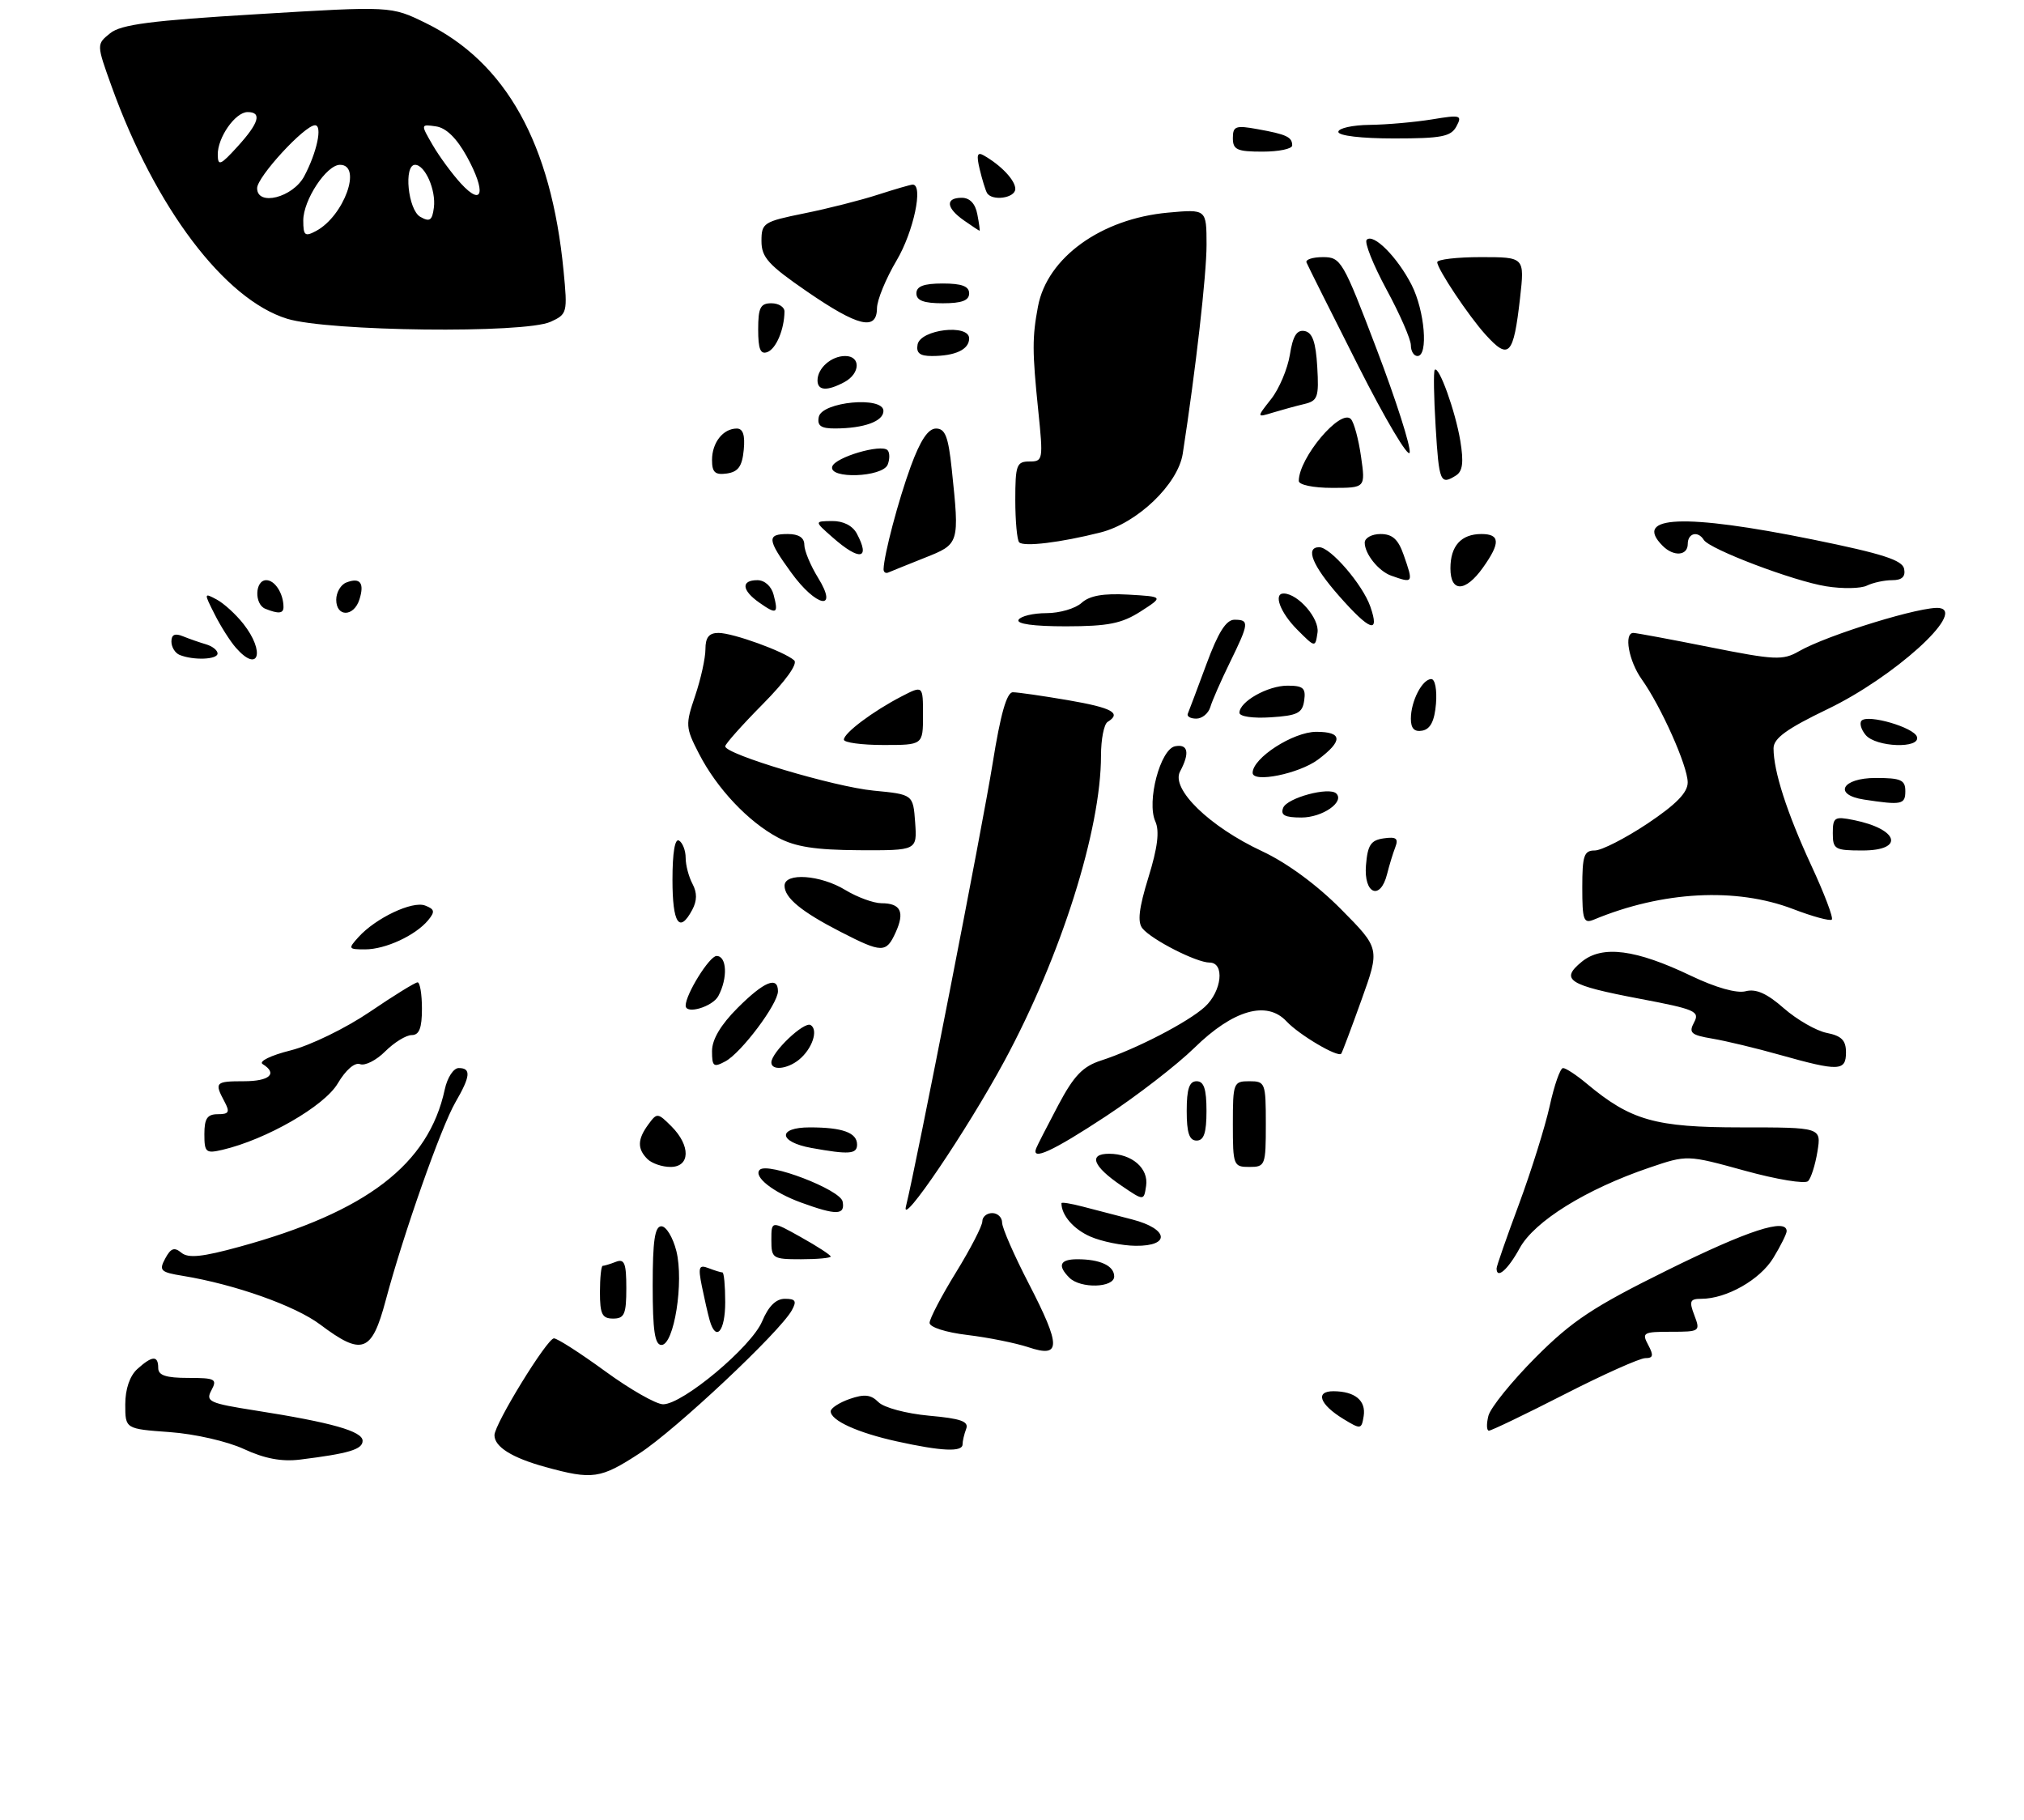 <?xml version="1.0" encoding="UTF-8" standalone="no"?>
<!DOCTYPE svg PUBLIC "-//W3C//DTD SVG 1.1//EN" "http://www.w3.org/Graphics/SVG/1.1/DTD/svg11.dtd" >
<svg xmlns="http://www.w3.org/2000/svg" xmlns:xlink="http://www.w3.org/1999/xlink" version="1.1" viewBox="0 0 307 276">
 <g >
 <path fill="currentColor"
d=" M 83.51 48.81 C 86.04 47.66 86.10 47.43 85.48 41.06 C 83.61 21.77 76.75 9.45 64.55 3.48 C 59.31 0.92 59.31 0.92 39.04 2.15 C 22.87 3.12 18.34 3.71 16.70 5.05 C 14.63 6.72 14.63 6.72 16.93 13.11 C 23.55 31.51 34.07 45.43 43.56 48.35 C 49.83 50.27 79.55 50.62 83.51 48.81 Z  M 82.72 222.51 C 77.66 221.12 75.00 219.45 75.00 217.69 C 75.00 216.00 82.99 203.00 84.02 203.00 C 84.54 203.00 88.04 205.25 91.81 208.00 C 95.58 210.75 99.53 213.00 100.58 213.00 C 103.57 213.00 113.99 204.27 115.60 200.42 C 116.56 198.13 117.69 197.00 119.05 197.00 C 120.68 197.00 120.88 197.34 120.10 198.75 C 118.29 202.03 102.52 216.85 97.02 220.43 C 91.07 224.31 89.89 224.48 82.72 222.51 Z  M 37.00 219.79 C 34.48 218.62 29.53 217.49 25.75 217.22 C 19.00 216.73 19.00 216.73 19.00 213.02 C 19.00 210.70 19.68 208.69 20.83 207.65 C 23.10 205.60 24.00 205.56 24.00 207.50 C 24.00 208.61 25.17 209.00 28.54 209.00 C 32.65 209.00 32.98 209.17 32.07 210.87 C 31.15 212.58 31.72 212.84 38.79 213.95 C 50.31 215.76 55.00 217.09 55.00 218.54 C 55.00 219.85 52.91 220.47 45.50 221.39 C 42.71 221.73 40.13 221.24 37.00 219.79 Z  M 136.00 218.62 C 130.08 217.31 126.00 215.46 126.00 214.06 C 126.00 213.59 127.30 212.74 128.88 212.19 C 131.11 211.42 132.10 211.52 133.25 212.68 C 134.08 213.51 137.46 214.41 140.92 214.73 C 145.75 215.16 146.98 215.60 146.55 216.73 C 146.25 217.52 146.00 218.58 146.00 219.08 C 146.00 220.27 142.83 220.13 136.00 218.62 Z  M 203.77 215.23 C 200.15 213.02 199.43 211.00 202.28 211.02 C 205.53 211.04 207.22 212.44 206.84 214.81 C 206.51 216.82 206.40 216.83 203.77 215.23 Z  M 225.76 214.75 C 226.08 213.51 229.31 209.52 232.93 205.88 C 238.48 200.32 241.65 198.22 252.96 192.63 C 265.13 186.62 271.01 184.70 271.00 186.75 C 270.99 187.16 270.08 188.99 268.97 190.81 C 266.96 194.11 261.87 197.00 258.06 197.00 C 256.33 197.00 256.18 197.35 257.00 199.50 C 257.93 201.94 257.84 202.00 253.44 202.00 C 249.24 202.00 249.00 202.14 250.00 204.00 C 250.85 205.59 250.76 206.00 249.56 206.00 C 248.73 206.00 243.20 208.47 237.28 211.50 C 231.35 214.53 226.21 217.00 225.84 217.00 C 225.48 217.00 225.45 215.99 225.76 214.75 Z  M 156.00 204.35 C 154.07 203.71 149.91 202.87 146.75 202.49 C 143.48 202.10 141.00 201.31 141.00 200.65 C 141.00 200.02 142.80 196.57 145.00 193.00 C 147.20 189.43 149.00 185.94 149.00 185.25 C 149.00 184.56 149.68 184.00 150.50 184.00 C 151.32 184.00 152.00 184.65 152.00 185.45 C 152.00 186.24 153.82 190.40 156.04 194.69 C 160.96 204.22 160.96 206.01 156.00 204.35 Z  M 48.56 200.90 C 44.78 198.06 35.65 194.82 27.74 193.52 C 24.34 192.97 24.08 192.71 25.06 190.89 C 25.90 189.32 26.44 189.12 27.51 190.01 C 28.56 190.88 30.68 190.66 36.35 189.10 C 55.60 183.82 65.01 176.61 67.46 165.25 C 67.85 163.44 68.79 162.00 69.58 162.00 C 71.49 162.00 71.37 163.25 69.08 167.19 C 66.90 170.95 61.19 187.16 58.50 197.25 C 56.39 205.16 54.94 205.70 48.56 200.90 Z  M 99.00 195.00 C 99.00 188.20 99.32 186.00 100.32 186.00 C 101.05 186.00 102.07 187.69 102.59 189.75 C 103.76 194.44 102.25 204.00 100.33 204.00 C 99.32 204.00 99.00 201.83 99.00 195.00 Z  M 107.64 200.25 C 107.37 199.29 106.84 196.97 106.46 195.10 C 105.87 192.17 106.01 191.79 107.47 192.35 C 108.40 192.71 109.35 193.00 109.58 193.00 C 109.81 193.00 110.00 195.03 110.00 197.50 C 110.00 201.96 108.59 203.61 107.64 200.25 Z  M 91.00 196.00 C 91.00 193.80 91.19 192.00 91.42 192.00 C 91.65 192.00 92.55 191.73 93.42 191.39 C 94.72 190.89 95.00 191.60 95.00 195.39 C 95.00 199.33 94.71 200.00 93.00 200.00 C 91.33 200.00 91.00 199.33 91.00 196.00 Z  M 162.20 193.80 C 160.35 191.95 160.76 191.00 163.42 191.00 C 166.87 191.00 169.00 191.99 169.00 193.61 C 169.00 195.34 163.89 195.49 162.20 193.80 Z  M 227.00 192.39 C 227.00 192.05 228.53 187.66 230.40 182.64 C 232.26 177.61 234.36 170.91 235.06 167.75 C 235.75 164.59 236.66 162.00 237.08 162.00 C 237.50 162.00 239.12 163.06 240.67 164.36 C 247.36 169.95 251.06 171.00 264.09 171.00 C 276.26 171.00 276.26 171.00 275.67 174.66 C 275.34 176.68 274.70 178.70 274.25 179.15 C 273.79 179.61 269.48 178.90 264.66 177.57 C 255.91 175.16 255.91 175.16 250.20 177.10 C 240.59 180.36 232.73 185.24 230.50 189.33 C 228.72 192.59 227.00 194.09 227.00 192.39 Z  M 117.00 188.07 C 117.00 185.14 117.00 185.14 121.50 187.66 C 123.97 189.04 126.00 190.36 126.00 190.59 C 126.00 190.81 123.97 191.00 121.50 191.00 C 117.19 191.00 117.00 190.88 117.00 188.07 Z  M 165.40 187.57 C 162.85 186.46 161.00 184.33 161.00 182.50 C 161.00 182.31 162.46 182.55 164.25 183.02 C 166.04 183.49 169.41 184.37 171.75 184.97 C 177.26 186.40 177.58 189.02 172.25 188.96 C 170.19 188.94 167.10 188.31 165.40 187.57 Z  M 137.41 183.00 C 139.01 176.55 149.04 125.30 150.57 115.75 C 151.76 108.31 152.70 105.00 153.63 105.00 C 154.36 105.00 158.12 105.54 161.98 106.20 C 168.71 107.36 170.17 108.16 168.00 109.50 C 167.45 109.84 167.00 112.14 167.00 114.60 C 167.00 125.85 160.94 145.02 152.35 160.93 C 146.68 171.43 136.57 186.36 137.41 183.00 Z  M 121.50 182.40 C 117.24 180.84 114.22 178.45 115.24 177.43 C 116.45 176.22 127.47 180.44 127.81 182.25 C 128.21 184.33 126.88 184.36 121.50 182.40 Z  M 170.08 179.83 C 165.77 176.90 165.04 175.00 168.23 175.00 C 171.70 175.00 174.25 177.22 173.84 179.88 C 173.50 182.16 173.50 182.16 170.08 179.83 Z  M 98.20 175.80 C 96.64 174.24 96.68 172.81 98.35 170.54 C 99.65 168.76 99.77 168.77 101.85 170.85 C 104.78 173.78 104.70 177.00 101.70 177.00 C 100.44 177.00 98.86 176.46 98.20 175.80 Z  M 187.00 170.50 C 187.00 164.23 187.09 164.00 189.50 164.00 C 191.91 164.00 192.00 164.23 192.00 170.50 C 192.00 176.77 191.91 177.00 189.50 177.00 C 187.09 177.00 187.00 176.77 187.00 170.50 Z  M 31.00 172.02 C 31.00 169.65 31.44 169.00 33.04 169.00 C 34.74 169.00 34.90 168.68 34.04 167.07 C 32.49 164.18 32.66 164.00 37.00 164.00 C 40.90 164.00 42.17 162.84 39.84 161.40 C 39.19 161.00 41.05 160.08 44.09 159.32 C 47.08 158.57 52.45 155.95 56.09 153.48 C 59.72 151.01 62.98 149.00 63.34 149.00 C 63.70 149.00 64.00 150.80 64.00 153.00 C 64.00 155.94 63.59 157.00 62.45 157.00 C 61.60 157.00 59.80 158.11 58.44 159.46 C 57.09 160.82 55.37 161.69 54.62 161.41 C 53.81 161.10 52.45 162.27 51.22 164.35 C 49.19 167.78 40.40 172.84 33.75 174.40 C 31.22 174.99 31.00 174.80 31.00 172.02 Z  M 123.08 174.12 C 118.05 173.21 117.88 171.00 122.83 171.00 C 127.80 171.00 130.00 171.80 130.00 173.61 C 130.00 175.06 128.79 175.15 123.08 174.12 Z  M 157.17 174.17 C 157.35 173.71 158.85 170.78 160.50 167.66 C 162.88 163.17 164.22 161.76 167.00 160.86 C 172.26 159.16 180.21 155.04 182.75 152.72 C 185.34 150.34 185.80 146.00 183.46 146.00 C 181.48 146.00 174.69 142.54 173.29 140.82 C 172.50 139.86 172.75 137.76 174.19 133.09 C 175.59 128.57 175.90 126.06 175.24 124.59 C 173.89 121.59 176.00 113.61 178.25 113.19 C 180.22 112.81 180.49 114.22 178.99 117.02 C 177.57 119.67 183.45 125.38 191.43 129.11 C 195.23 130.89 199.76 134.22 203.42 137.92 C 209.31 143.87 209.31 143.87 206.50 151.69 C 204.96 155.98 203.58 159.65 203.44 159.82 C 202.95 160.45 197.04 156.96 195.14 154.92 C 192.15 151.71 187.04 153.18 181.17 158.93 C 178.52 161.52 172.48 166.19 167.73 169.32 C 159.66 174.63 156.38 176.14 157.17 174.17 Z  M 180.00 168.50 C 180.00 165.17 180.39 164.00 181.50 164.00 C 182.61 164.00 183.00 165.17 183.00 168.50 C 183.00 171.83 182.61 173.00 181.50 173.00 C 180.39 173.00 180.00 171.83 180.00 168.50 Z  M 108.00 159.42 C 108.00 157.67 109.32 155.44 111.88 152.88 C 115.89 148.87 118.00 148.00 118.00 150.35 C 118.00 152.28 112.44 159.69 110.03 160.98 C 108.23 161.95 108.00 161.77 108.00 159.42 Z  M 117.00 161.15 C 117.00 159.61 121.98 154.87 122.96 155.48 C 124.17 156.22 123.19 159.12 121.17 160.75 C 119.39 162.18 117.00 162.41 117.00 161.15 Z  M 270.00 160.01 C 266.43 159.00 261.81 157.89 259.74 157.54 C 256.48 156.99 256.11 156.66 256.96 155.07 C 257.86 153.40 257.12 153.08 248.72 151.49 C 237.85 149.43 236.58 148.61 239.93 145.87 C 243.04 143.33 248.12 143.99 256.54 148.03 C 260.27 149.81 263.43 150.70 264.78 150.35 C 266.35 149.94 268.01 150.68 270.57 152.93 C 272.55 154.66 275.48 156.35 277.08 156.67 C 279.32 157.11 280.00 157.80 280.00 159.62 C 280.00 162.48 278.93 162.52 270.00 160.01 Z  M 104.00 152.53 C 104.00 150.81 107.61 145.00 108.69 145.00 C 110.26 145.00 110.41 148.36 108.96 151.07 C 108.08 152.71 104.00 153.92 104.00 152.53 Z  M 54.37 142.14 C 56.99 139.24 62.55 136.61 64.48 137.35 C 65.94 137.91 66.01 138.28 64.94 139.58 C 63.02 141.89 58.46 144.00 55.39 144.00 C 52.82 144.00 52.77 143.91 54.37 142.14 Z  M 127.50 141.34 C 121.56 138.29 119.00 136.18 119.00 134.35 C 119.00 132.31 124.45 132.69 128.23 135.00 C 130.03 136.09 132.49 136.99 133.69 137.00 C 136.62 137.00 137.27 138.32 135.85 141.43 C 134.42 144.58 133.79 144.57 127.50 141.34 Z  M 102.00 133.44 C 102.00 129.32 102.37 127.11 103.00 127.50 C 103.55 127.84 104.00 129.02 104.00 130.12 C 104.00 131.23 104.47 133.00 105.04 134.07 C 105.75 135.41 105.74 136.61 105.00 138.00 C 103.04 141.66 102.00 140.07 102.00 133.44 Z  M 240.00 134.61 C 240.00 129.78 240.26 129.00 241.89 129.00 C 242.92 129.00 246.52 127.16 249.89 124.92 C 254.25 122.00 256.00 120.21 255.99 118.67 C 255.98 116.17 251.95 107.15 249.00 103.01 C 247.04 100.24 246.28 96.00 247.75 96.00 C 248.16 96.00 253.38 96.97 259.35 98.16 C 269.22 100.13 270.43 100.18 272.85 98.79 C 277.17 96.30 291.76 91.82 294.22 92.23 C 298.16 92.88 287.23 102.74 277.24 107.54 C 271.01 110.54 269.02 111.98 269.01 113.50 C 269.01 116.98 271.03 123.25 274.73 131.26 C 276.71 135.52 278.11 139.22 277.85 139.48 C 277.59 139.74 274.93 139.02 271.94 137.87 C 263.31 134.57 252.14 135.17 241.75 139.49 C 240.20 140.13 240.00 139.56 240.00 134.61 Z  M 207.19 131.25 C 207.44 128.17 207.92 127.44 209.89 127.16 C 211.78 126.89 212.15 127.17 211.64 128.50 C 211.28 129.43 210.72 131.27 210.39 132.59 C 209.37 136.66 206.83 135.60 207.19 131.25 Z  M 118.00 127.04 C 113.48 124.63 108.73 119.59 106.02 114.32 C 103.97 110.34 103.95 109.93 105.44 105.54 C 106.30 103.00 107.00 99.82 107.00 98.47 C 107.00 96.68 107.54 96.00 108.98 96.00 C 111.18 96.00 118.96 98.82 120.46 100.16 C 121.04 100.68 119.17 103.29 115.71 106.79 C 112.57 109.96 110.00 112.85 110.00 113.20 C 110.00 114.41 126.51 119.34 132.50 119.92 C 138.50 120.50 138.50 120.50 138.81 124.75 C 139.11 129.00 139.11 129.00 130.31 128.96 C 123.68 128.92 120.63 128.45 118.00 127.04 Z  M 278.00 126.38 C 278.00 123.96 278.26 123.80 281.15 124.38 C 287.99 125.75 288.94 129.00 282.50 129.00 C 278.31 129.00 278.00 128.82 278.00 126.38 Z  M 194.63 122.53 C 195.21 121.02 201.62 119.29 202.69 120.36 C 203.98 121.65 200.57 124.00 197.41 124.00 C 194.87 124.00 194.20 123.64 194.63 122.53 Z  M 282.75 121.28 C 278.00 120.56 279.37 118.00 284.50 118.00 C 288.33 118.00 289.00 118.30 289.00 120.00 C 289.00 122.03 288.45 122.15 282.75 121.28 Z  M 190.00 117.22 C 190.00 114.97 196.16 111.00 199.66 111.00 C 203.65 111.00 203.73 112.36 199.91 115.22 C 197.03 117.36 190.00 118.79 190.00 117.22 Z  M 128.00 112.19 C 128.00 111.18 132.42 107.87 136.75 105.63 C 140.00 103.95 140.00 103.95 140.00 108.47 C 140.00 113.00 140.00 113.00 134.00 113.00 C 130.70 113.00 128.00 112.63 128.00 112.19 Z  M 282.98 111.48 C 282.28 110.64 282.01 109.66 282.37 109.30 C 283.36 108.31 290.29 110.33 290.76 111.75 C 291.36 113.59 284.54 113.35 282.98 111.48 Z  M 214.00 109.01 C 214.00 106.35 215.73 103.00 217.10 103.00 C 217.67 103.00 217.98 104.65 217.81 106.74 C 217.59 109.36 216.97 110.58 215.75 110.82 C 214.53 111.05 214.00 110.50 214.00 109.01 Z  M 180.17 108.24 C 180.35 107.82 181.62 104.44 182.99 100.74 C 184.77 95.92 185.98 94.00 187.24 94.00 C 189.53 94.00 189.47 94.51 186.55 100.48 C 185.20 103.24 183.86 106.29 183.58 107.25 C 183.29 108.21 182.34 109.00 181.45 109.00 C 180.56 109.00 179.98 108.66 180.17 108.24 Z  M 188.00 108.11 C 188.00 106.42 192.29 104.00 195.29 104.00 C 197.67 104.00 198.09 104.37 197.82 106.25 C 197.55 108.17 196.80 108.54 192.75 108.80 C 190.05 108.98 188.00 108.68 188.00 108.11 Z  M 27.25 99.34 C 26.56 99.06 26.00 98.15 26.00 97.31 C 26.00 96.25 26.53 96.01 27.75 96.51 C 28.71 96.90 30.29 97.45 31.25 97.73 C 32.21 98.01 33.00 98.63 33.00 99.12 C 33.00 100.05 29.36 100.19 27.25 99.34 Z  M 35.78 98.25 C 34.93 97.29 33.48 95.01 32.56 93.18 C 30.92 89.94 30.92 89.89 32.86 90.93 C 33.95 91.51 35.78 93.18 36.92 94.63 C 40.27 98.89 39.23 102.19 35.78 98.25 Z  M 196.75 95.49 C 194.16 92.89 193.09 89.97 194.75 90.02 C 196.93 90.09 200.16 93.84 199.84 95.95 C 199.50 98.25 199.50 98.25 196.75 95.49 Z  M 154.50 94.00 C 154.84 93.45 156.74 93.00 158.73 93.00 C 160.72 93.00 163.12 92.30 164.06 91.44 C 165.28 90.34 167.35 89.98 171.14 90.19 C 176.50 90.50 176.50 90.50 173.00 92.75 C 170.14 94.58 168.08 94.99 161.69 95.00 C 156.74 95.00 154.11 94.63 154.50 94.00 Z  M 203.08 90.36 C 199.07 85.80 197.93 83.00 200.10 83.00 C 201.81 83.00 206.69 88.67 207.85 92.00 C 209.33 96.25 207.81 95.73 203.08 90.36 Z  M 40.25 92.34 C 38.54 91.65 38.66 88.00 40.39 88.00 C 41.70 88.00 43.00 90.03 43.00 92.08 C 43.00 93.07 42.24 93.14 40.25 92.34 Z  M 51.00 90.97 C 51.00 89.85 51.69 88.67 52.54 88.35 C 54.63 87.54 55.31 88.43 54.52 90.92 C 53.68 93.59 51.00 93.63 51.00 90.97 Z  M 115.19 91.42 C 112.50 89.54 112.36 88.00 114.88 88.00 C 115.98 88.00 117.01 88.92 117.34 90.21 C 118.10 93.09 117.81 93.26 115.19 91.42 Z  M 120.01 86.85 C 116.35 81.81 116.28 81.00 119.50 81.00 C 121.15 81.00 122.00 81.56 122.00 82.63 C 122.00 83.53 122.94 85.78 124.08 87.63 C 127.26 92.77 123.82 92.11 120.01 86.85 Z  M 277.00 88.93 C 272.07 88.15 259.31 83.31 258.43 81.89 C 257.55 80.47 256.00 80.86 256.00 82.50 C 256.00 84.30 253.87 84.47 252.20 82.80 C 247.60 78.20 255.46 77.87 274.99 81.84 C 285.56 83.99 288.56 84.96 288.82 86.29 C 289.05 87.47 288.49 88.00 287.01 88.00 C 285.83 88.00 284.11 88.37 283.18 88.82 C 282.26 89.28 279.48 89.33 277.00 88.93 Z  M 220.00 86.20 C 220.00 82.80 221.63 81.00 224.70 81.00 C 227.54 81.00 227.61 82.34 224.93 86.10 C 222.27 89.84 220.00 89.89 220.00 86.20 Z  M 211.00 87.31 C 209.09 86.62 207.00 84.01 207.00 82.31 C 207.00 81.59 208.08 81.00 209.40 81.00 C 211.20 81.00 212.08 81.80 212.90 84.15 C 214.41 88.47 214.38 88.51 211.00 87.31 Z  M 134.02 86.33 C 134.09 84.10 136.26 75.89 138.14 70.75 C 139.60 66.77 140.78 65.00 141.98 65.00 C 143.37 65.00 143.84 66.23 144.36 71.15 C 145.55 82.51 145.55 82.51 140.25 84.61 C 137.64 85.65 135.17 86.65 134.75 86.83 C 134.34 87.02 134.01 86.79 134.02 86.33 Z  M 126.31 81.53 C 123.50 79.06 123.50 79.06 126.21 79.03 C 127.90 79.01 129.32 79.73 129.96 80.93 C 132.06 84.86 130.40 85.13 126.31 81.53 Z  M 154.59 82.26 C 154.27 81.93 154.00 79.04 154.00 75.83 C 154.00 70.54 154.20 70.00 156.14 70.00 C 158.21 70.00 158.25 69.75 157.48 62.25 C 156.56 53.28 156.56 51.17 157.44 46.49 C 158.83 39.08 167.02 33.17 177.18 32.25 C 183.00 31.72 183.00 31.72 183.01 37.11 C 183.01 41.67 181.37 56.06 179.40 68.81 C 178.68 73.44 172.52 79.35 166.93 80.76 C 160.89 82.29 155.30 82.97 154.59 82.26 Z  M 197.00 72.95 C 197.00 69.44 203.36 61.90 204.91 63.57 C 205.38 64.08 206.07 66.64 206.44 69.25 C 207.12 74.00 207.12 74.00 202.06 74.00 C 199.19 74.00 197.00 73.54 197.00 72.95 Z  M 217.76 64.75 C 217.48 60.21 217.42 56.32 217.62 56.10 C 218.24 55.39 220.75 62.35 221.50 66.87 C 222.03 70.10 221.86 71.47 220.86 72.11 C 218.47 73.62 218.27 73.15 217.76 64.75 Z  M 108.00 69.77 C 108.00 67.13 109.68 65.00 111.76 65.00 C 112.70 65.00 113.03 66.02 112.81 68.25 C 112.57 70.74 111.97 71.57 110.25 71.82 C 108.46 72.07 108.00 71.65 108.00 69.77 Z  M 126.24 70.75 C 126.70 69.35 133.64 67.30 134.62 68.28 C 134.96 68.63 134.98 69.61 134.65 70.46 C 133.90 72.41 125.60 72.70 126.24 70.75 Z  M 206.00 55.46 C 201.88 47.30 198.35 40.26 198.17 39.81 C 197.98 39.37 199.11 39.00 200.67 39.00 C 203.39 39.00 203.71 39.55 208.82 52.99 C 211.75 60.69 214.00 67.73 213.82 68.64 C 213.65 69.55 210.12 63.62 206.00 55.46 Z  M 124.19 63.25 C 124.63 60.93 134.00 60.05 134.00 62.33 C 134.00 63.90 131.07 64.97 126.68 64.99 C 124.52 65.00 123.93 64.58 124.19 63.25 Z  M 192.81 60.52 C 194.03 58.97 195.30 55.95 195.65 53.80 C 196.10 50.94 196.70 49.99 197.89 50.21 C 199.07 50.44 199.58 51.88 199.80 55.63 C 200.07 60.26 199.88 60.80 197.80 61.29 C 196.53 61.59 194.39 62.18 193.04 62.59 C 190.59 63.34 190.59 63.34 192.81 60.52 Z  M 124.00 57.70 C 124.00 55.84 126.09 54.00 128.20 54.00 C 130.59 54.00 130.50 56.66 128.07 57.96 C 125.45 59.36 124.00 59.27 124.00 57.70 Z  M 115.00 49.97 C 115.00 46.67 115.34 46.00 117.00 46.00 C 118.10 46.00 118.99 46.56 118.99 47.25 C 118.96 49.97 117.73 52.89 116.40 53.40 C 115.34 53.80 115.00 52.96 115.00 49.97 Z  M 139.18 52.25 C 139.62 49.96 147.00 49.09 147.00 51.33 C 147.00 53.01 144.91 54.00 141.34 54.00 C 139.51 54.00 138.94 53.54 139.18 52.25 Z  M 214.00 52.37 C 214.00 51.47 212.34 47.66 210.30 43.90 C 208.27 40.14 206.92 36.75 207.30 36.37 C 208.32 35.34 211.95 38.99 214.11 43.21 C 216.11 47.14 216.68 54.00 215.00 54.00 C 214.45 54.00 214.00 53.27 214.00 52.37 Z  M 225.32 50.75 C 222.74 47.90 218.00 40.78 218.00 39.77 C 218.00 39.35 220.98 39.00 224.63 39.00 C 231.26 39.00 231.26 39.00 230.56 45.22 C 229.57 53.94 228.87 54.68 225.32 50.75 Z  M 122.44 44.24 C 116.55 40.19 115.50 39.04 115.50 36.57 C 115.50 33.81 115.80 33.62 122.00 32.36 C 125.58 31.64 130.61 30.36 133.19 29.52 C 135.77 28.69 138.13 28.00 138.44 28.00 C 140.09 28.00 138.57 35.16 136.00 39.50 C 134.37 42.25 133.03 45.51 133.02 46.75 C 132.99 50.22 130.17 49.55 122.44 44.24 Z  M 139.00 44.50 C 139.00 43.42 140.11 43.00 143.00 43.00 C 145.89 43.00 147.00 43.42 147.00 44.50 C 147.00 45.58 145.89 46.00 143.00 46.00 C 140.11 46.00 139.00 45.58 139.00 44.50 Z  M 146.22 33.44 C 143.50 31.54 143.35 30.00 145.88 30.00 C 147.10 30.00 147.94 30.89 148.24 32.50 C 148.51 33.88 148.66 35.00 148.58 35.00 C 148.51 35.00 147.44 34.30 146.22 33.44 Z  M 149.70 29.25 C 149.47 28.84 148.97 27.22 148.60 25.67 C 148.08 23.51 148.23 23.01 149.21 23.57 C 151.86 25.08 154.00 27.35 154.00 28.65 C 154.00 30.06 150.43 30.55 149.70 29.25 Z  M 187.00 20.95 C 187.00 19.14 187.42 18.98 190.75 19.59 C 195.14 20.38 196.00 20.78 196.00 22.06 C 196.00 22.58 193.97 23.00 191.50 23.00 C 187.63 23.00 187.00 22.71 187.00 20.95 Z  M 203.00 20.00 C 203.00 19.45 205.14 18.97 207.75 18.94 C 210.36 18.91 214.61 18.53 217.20 18.11 C 221.55 17.39 221.82 17.47 220.91 19.17 C 220.08 20.72 218.65 21.00 211.46 21.00 C 206.49 21.00 203.00 20.59 203.00 20.00 Z  M 46.00 33.44 C 46.00 30.34 49.52 25.00 51.57 25.00 C 54.98 25.00 52.18 32.76 47.95 35.03 C 46.25 35.94 46.00 35.74 46.00 33.44 Z  M 63.75 32.89 C 61.88 31.83 61.20 25.00 62.96 25.00 C 64.47 25.00 66.16 28.84 65.81 31.49 C 65.56 33.45 65.18 33.70 63.75 32.89 Z  M 39.00 28.54 C 39.00 26.83 46.20 19.00 47.78 19.00 C 48.95 19.00 48.07 23.12 46.14 26.74 C 44.41 29.97 39.00 31.33 39.00 28.54 Z  M 69.92 27.84 C 68.59 26.39 66.66 23.77 65.64 22.02 C 63.79 18.83 63.79 18.83 66.13 19.17 C 67.67 19.39 69.27 20.95 70.82 23.76 C 73.76 29.11 73.25 31.46 69.92 27.84 Z  M 33.03 23.47 C 32.99 20.86 35.69 17.00 37.56 17.00 C 39.77 17.00 39.29 18.65 36.03 22.23 C 33.44 25.08 33.05 25.24 33.03 23.47 Z "/>
</g>
</svg>